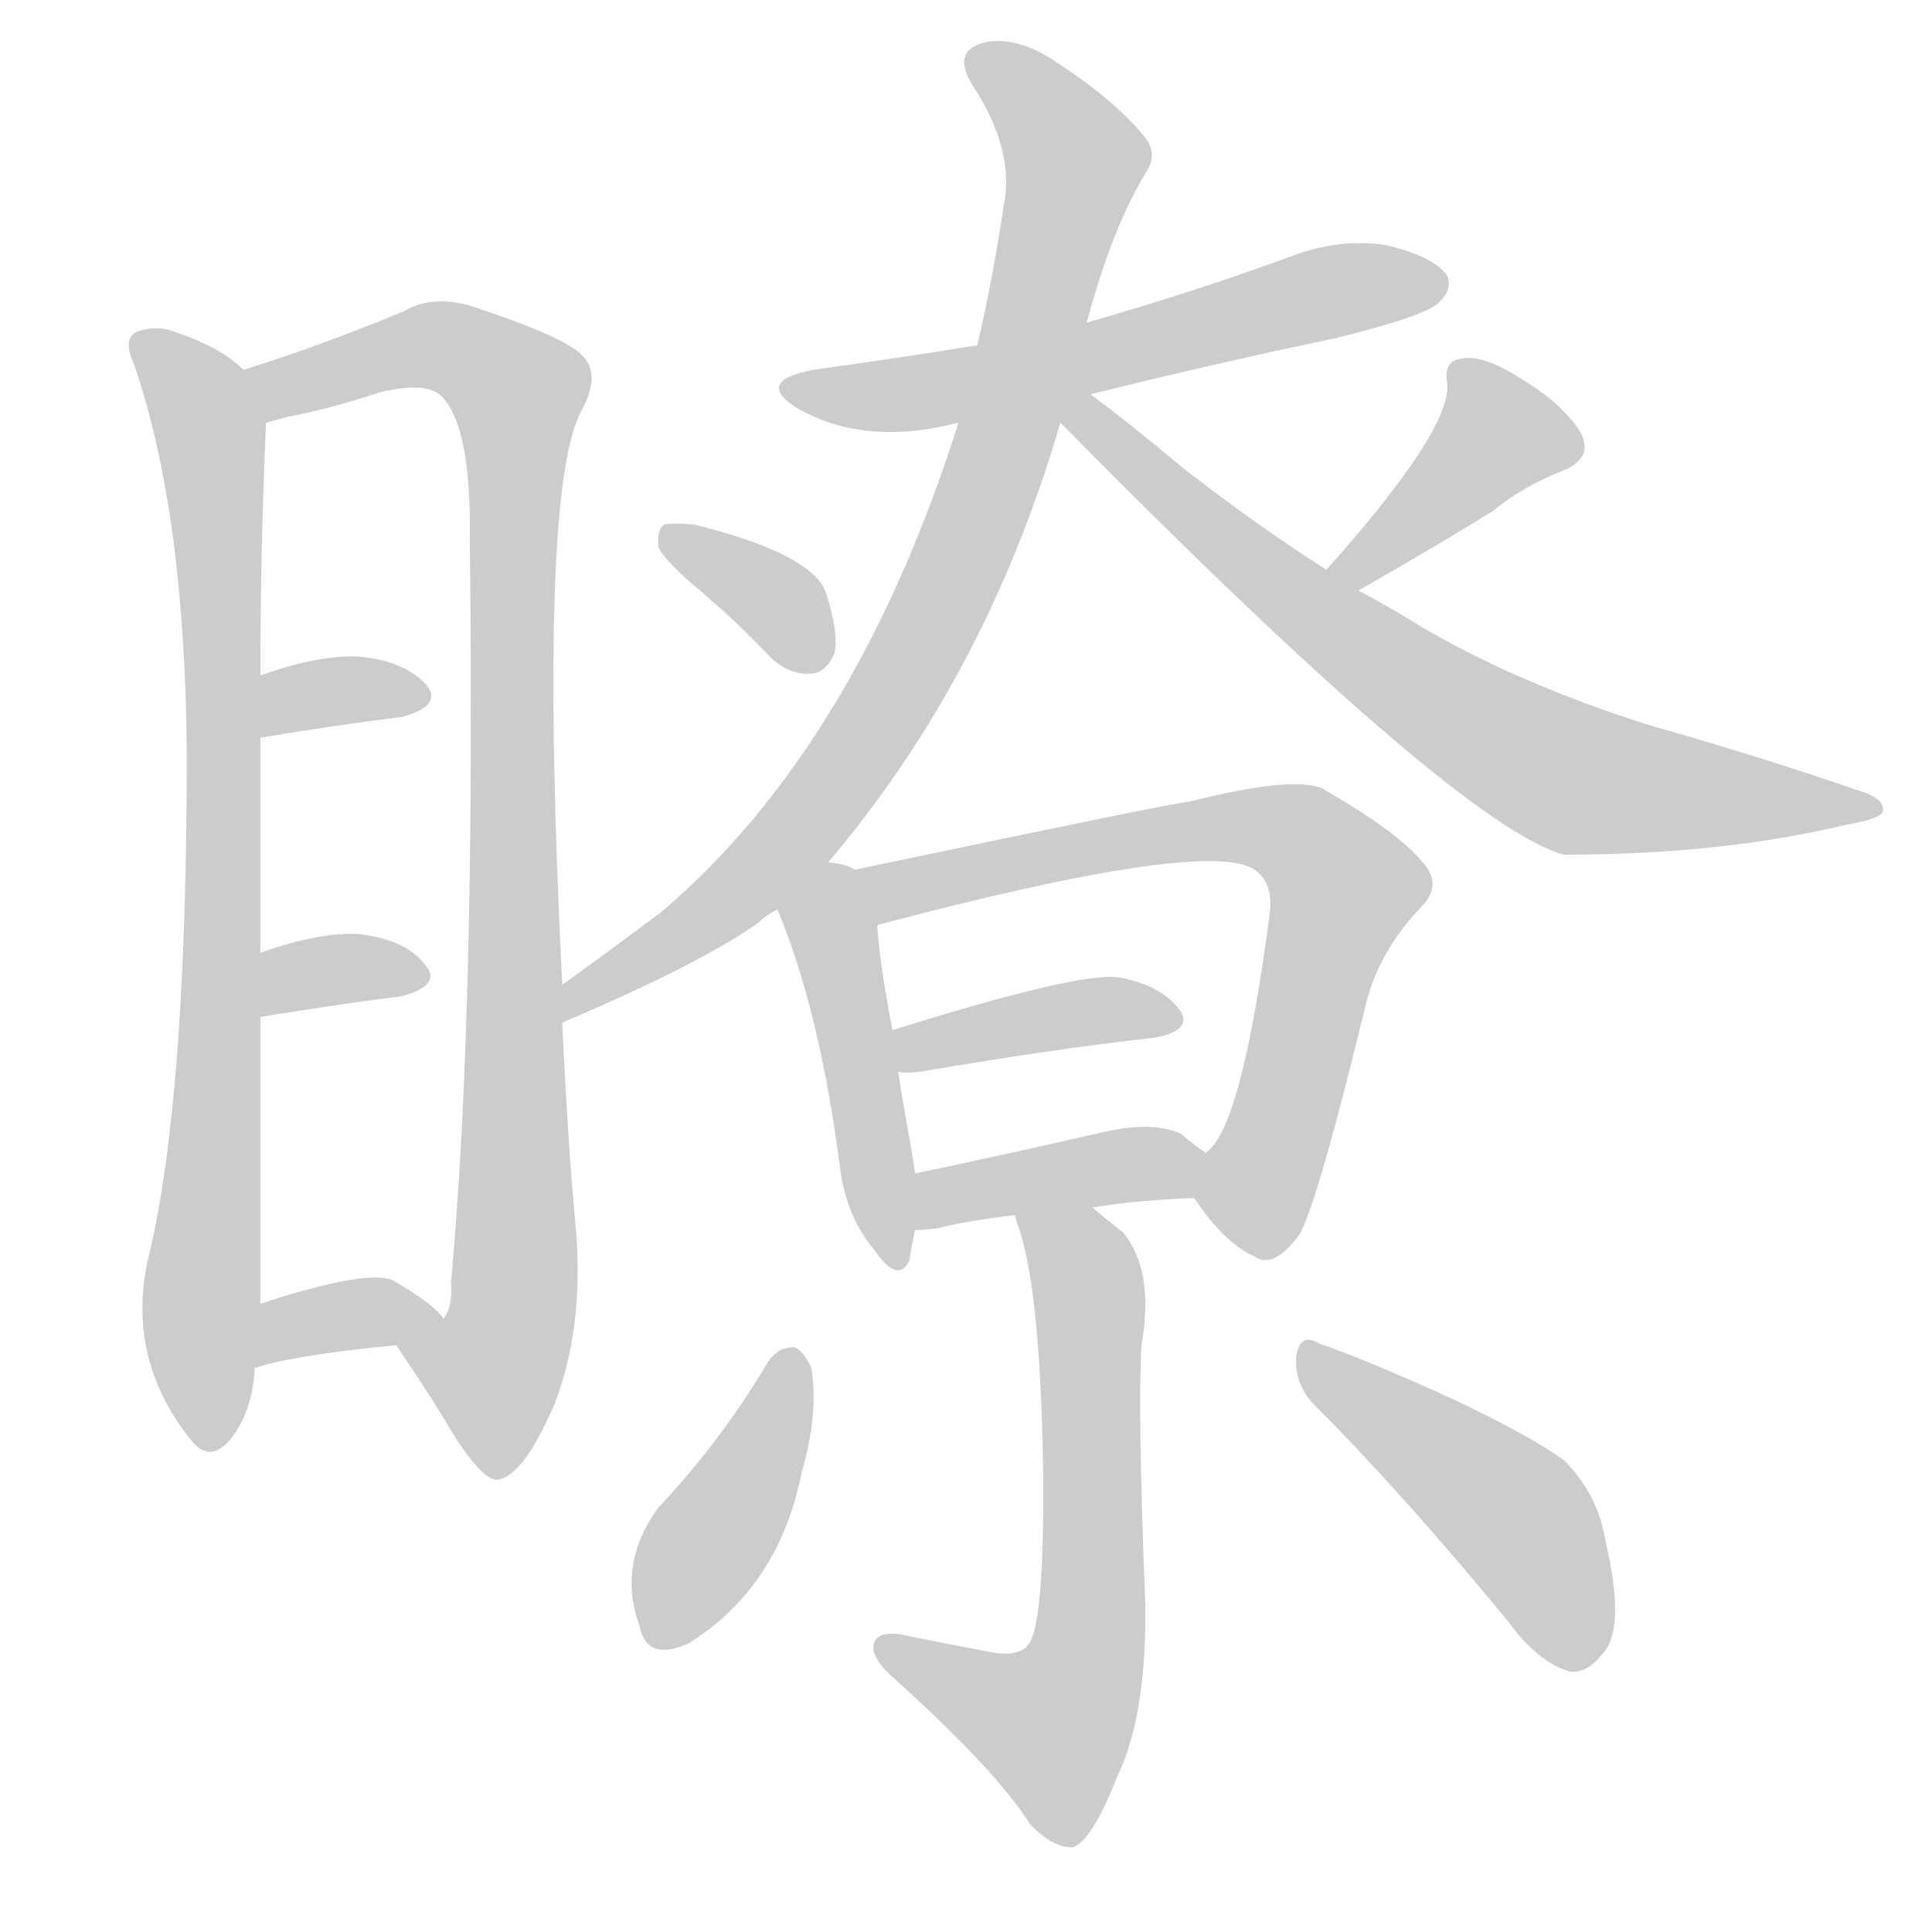 <!--
AnimCJK 2016-2018 Copyright Francois Mizessyn - https://github.com/parsimonhi/animCJK
Derived from:
    MakeMeAHanzi project - https://github.com/skishore/makemeahanzi
    Arphic PL KaitiM GB - https://apps.ubuntu.com/cat/applications/precise/fonts-arphic-gkai00mp/
    Arphic PL UKai - https://apps.ubuntu.com/cat/applications/fonts-arphic-ukai/
You can redistribute and/or modify this file under the terms of the Arphic Public License
as published by Arphic Technology Co., Ltd.
You should have received a copy of this license (the directory "APL") along with this file;
if not, see http://ftp.gnu.org/non-gnu/chinese-fonts-truetype/LICENSE.
-->
<svg id="z30637" class="acjk" version="1.1" viewBox="0 0 1024 1024" xmlns="http://www.w3.org/2000/svg" xmlns:xlink="http://www.w3.org/1999/xlink">
<style>
<![CDATA[
@keyframes z30637k {
	from {
		stroke:#ccc;
		stroke-dashoffset:3334;
	}
	1% {
		stroke:#c00;
		stroke-dashoffset:3334;
	}
	75% {
		stroke:#c00;
		stroke-dashoffset:0;
	}
	to {
		stroke:#000;
	}
}
#z30637 path[clip-path] {
	animation:z30637k 1s linear both;
	stroke-dasharray:3334;
	stroke-width:128;
	stroke-linecap:round;
	fill:none;
}
#z30637 path[clip-path="url(#z30637c1)"] {animation-delay:1s;}
#z30637 path[clip-path="url(#z30637c2)"] {animation-delay:2s;}
#z30637 path[clip-path="url(#z30637c3)"] {animation-delay:3s;}
#z30637 path[clip-path="url(#z30637c4)"] {animation-delay:4s;}
#z30637 path[clip-path="url(#z30637c5)"] {animation-delay:5s;}
#z30637 path[clip-path="url(#z30637c6)"] {animation-delay:6s;}
#z30637 path[clip-path="url(#z30637c7)"] {animation-delay:7s;}
#z30637 path[clip-path="url(#z30637c8)"] {animation-delay:8s;}
#z30637 path[clip-path="url(#z30637c9)"] {animation-delay:9s;}
#z30637 path[clip-path="url(#z30637c10)"] {animation-delay:10s;}
#z30637 path[clip-path="url(#z30637c11)"] {animation-delay:11s;}
#z30637 path[clip-path="url(#z30637c12)"] {animation-delay:12s;}
#z30637 path[clip-path="url(#z30637c13)"] {animation-delay:13s;}
#z30637 path[clip-path="url(#z30637c14)"] {animation-delay:14s;}
#z30637 path[clip-path="url(#z30637c15)"] {animation-delay:15s;}
#z30637 path[clip-path="url(#z30637c16)"] {animation-delay:16s;}
#z30637 path[clip-path="url(#z30637c17)"] {animation-delay:17s;}
#z30637 path {fill:#ccc;}
]]>
</style>
<path id="z30637d1" d="M129 196Q117 184 93 176Q83 172 72 176Q65 180 71 193Q98 271 99 399Q99 582 79 665Q66 719 101 763Q111 776 122 763Q134 748 135 725C137 702 137 702 138 691Q138 616 138 539C138 516 138 516 138 505Q138 439 138 391C138 369 138 369 138 358Q138 292 141 224C141 214 137 202 129 196Z"/>
<path id="z30637d2" d="M298 522Q285 261 308 218Q318 200 310 190Q303 180 255 164Q231 155 214 165Q168 184 129 196C119 199 131 226 141 224Q145 223 152 221Q174 217 201 208Q226 202 234 210Q250 226 249 287Q252 540 239 680Q240 693 235 699C230 707 204 705 210 713Q211 714 214 719Q229 741 242 763Q258 787 265 784Q278 781 294 744Q310 702 305 649Q301 606 298 542C298 529 298 529 298 522Z"/>
<path id="z30637d3" d="M138 391Q180 384 213 380Q235 374 226 363Q214 350 190 348Q169 347 138 358C128 361 127 393 138 391Z"/>
<path id="z30637d4" d="M138 539Q181 532 213 528Q235 522 225 511Q215 498 190 495Q169 494 138 505C127 509 127 541 138 539Z"/>
<path id="z30637d5" d="M135 725Q157 718 210 713C220 713 241 707 235 699Q231 692 209 679Q196 672 138 691C127 695 124 727 135 725Z"/>
<path id="z30637d6" d="M578 209Q642 193 709 179Q757 167 763 160Q770 153 767 146Q760 136 735 130Q710 126 684 136Q632 155 576 171C537 179 537 179 518 183Q475 190 431 196Q400 202 422 216Q458 237 508 224C555 214 555 214 578 209Z"/>
<path id="z30637d7" d="M439 457Q523 358 562 224C571 189 571 189 576 171Q589 122 607 92Q614 82 607 73Q592 54 560 33Q541 20 524 22Q503 26 516 46Q538 80 532 109Q526 149 518 183C511 210 511 210 508 224Q454 395 351 483Q327 501 298 522C293 526 292 544 298 542Q371 511 402 489Q406 485 412 482C430 465 430 465 439 457Z"/>
<path id="z30637d8" d="M562 224Q773 438 829 453Q913 453 979 437Q997 434 998 430Q999 423 985 419Q933 401 873 384Q804 362 753 332Q737 322 720 313C709 306 709 306 703 302Q664 277 627 248Q597 223 578 209C567 203 553 215 562 224Z"/>
<path id="z30637d9" d="M371 313Q390 329 409 349Q419 358 430 357Q437 357 442 347Q445 337 438 315Q432 294 368 278Q356 277 352 278Q348 281 349 290Q352 297 371 313Z"/>
<path id="z30637d10" d="M720 313Q762 289 791 271Q807 258 827 250Q846 243 837 228Q827 213 805 200Q786 188 775 190Q765 191 767 203Q770 227 703 302C699 307 714 316 720 313Z"/>
<path id="z30637d11" d="M453 461Q449 458 439 457C427 455 407 471 412 482Q434 534 445 617Q448 644 463 662Q476 681 482 668Q483 661 485 652C485 632 485 632 485 622Q484 615 483 609Q479 587 476 568C474 553 474 553 473 546Q466 509 465 491Q465 490 466 490C468 480 462 466 453 461Z"/>
<path id="z30637d12" d="M633 635Q649 659 665 666Q675 673 689 654Q699 635 724 532Q731 504 753 481Q765 469 754 457Q741 441 701 418Q685 411 630 425Q624 425 453 461C443 463 456 492 466 490Q640 444 665 461Q675 468 673 484Q658 599 639 611C633 617 628 628 633 635Z"/>
<path id="z30637d13" d="M476 568Q480 569 488 568Q558 556 612 550Q633 546 625 535Q615 522 593 518Q572 515 473 546C466 549 469 568 476 568Z"/>
<path id="z30637d14" d="M579 640Q603 636 633 635C641 635 646 615 639 611Q633 607 626 601Q611 594 585 600Q528 613 485 622C475 624 475 652 485 652Q489 652 497 651Q513 647 538 644C565 641 565 641 579 640Z"/>
<path id="z30637d15" d="M538 644Q538 645 539 648Q552 682 553 789Q553 853 547 868Q543 880 522 875Q500 871 476 866Q464 865 463 872Q462 878 471 887Q528 938 546 967Q559 980 569 979Q579 975 592 942Q608 909 607 849Q603 749 605 713Q612 673 595 653Q586 646 579 640C569 630 535 631 538 644Z"/>
<path id="z30637d16" d="M407 722Q382 764 349 799Q327 829 339 862Q343 881 365 871Q413 841 425 780Q434 749 430 725Q426 716 421 714Q412 714 407 722Z"/>
<path id="z30637d17" d="M697 745Q743 791 799 859Q815 881 832 886Q841 887 849 877Q862 864 851 817Q847 792 829 774Q811 761 771 742Q725 721 699 712Q689 706 687 719Q686 734 697 745Z"/>
<defs>
	<clipPath id="z30637c1"><use xlink:href="#z30637d1"></use></clipPath>
	<clipPath id="z30637c2"><use xlink:href="#z30637d2"></use></clipPath>
	<clipPath id="z30637c3"><use xlink:href="#z30637d3"></use></clipPath>
	<clipPath id="z30637c4"><use xlink:href="#z30637d4"></use></clipPath>
	<clipPath id="z30637c5"><use xlink:href="#z30637d5"></use></clipPath>
	<clipPath id="z30637c6"><use xlink:href="#z30637d6"></use></clipPath>
	<clipPath id="z30637c7"><use xlink:href="#z30637d7"></use></clipPath>
	<clipPath id="z30637c8"><use xlink:href="#z30637d8"></use></clipPath>
	<clipPath id="z30637c9"><use xlink:href="#z30637d9"></use></clipPath>
	<clipPath id="z30637c10"><use xlink:href="#z30637d10"></use></clipPath>
	<clipPath id="z30637c11"><use xlink:href="#z30637d11"></use></clipPath>
	<clipPath id="z30637c12"><use xlink:href="#z30637d12"></use></clipPath>
	<clipPath id="z30637c13"><use xlink:href="#z30637d13"></use></clipPath>
	<clipPath id="z30637c14"><use xlink:href="#z30637d14"></use></clipPath>
	<clipPath id="z30637c15"><use xlink:href="#z30637d15"></use></clipPath>
	<clipPath id="z30637c16"><use xlink:href="#z30637d16"></use></clipPath>
	<clipPath id="z30637c17"><use xlink:href="#z30637d17"></use></clipPath>
</defs>
<path pathLength="3333" clip-path="url(#z30637c1)" d="M78 183L115 266L107 764"/>
<path pathLength="3333" clip-path="url(#z30637c2)" d="M135 198L233 183L277 209L257 777"/>
<path pathLength="3333" clip-path="url(#z30637c3)" d="M144 382L224 364"/>
<path pathLength="3333" clip-path="url(#z30637c4)" d="M143 530L218 515"/>
<path pathLength="3333" clip-path="url(#z30637c5)" d="M142 717L224 700"/>
<path pathLength="3333" clip-path="url(#z30637c6)" d="M418 205L488 208L763 149"/>
<path pathLength="3333" clip-path="url(#z30637c7)" d="M519 32L571 88L503 310L417 448L302 530"/>
<path pathLength="3333" clip-path="url(#z30637c8)" d="M573 220L819 406L989 427"/>
<path pathLength="3333" clip-path="url(#z30637c9)" d="M355 286L432 351"/>
<path pathLength="3333" clip-path="url(#z30637c10)" d="M833 237L782 230L710 303"/>
<path pathLength="3333" clip-path="url(#z30637c11)" d="M438 465L473 665"/>
<path pathLength="3333" clip-path="url(#z30637c12)" d="M461 466L667 437L706 458L716 479L662 663"/>
<path pathLength="3333" clip-path="url(#z30637c13)" d="M479 560L620 541"/>
<path pathLength="3333" clip-path="url(#z30637c14)" d="M492 644L634 618"/>
<path pathLength="3333" clip-path="url(#z30637c15)" d="M547 649L577 684L573 893L548 927L469 873"/>
<path pathLength="3333" clip-path="url(#z30637c16)" d="M417 723L348 868"/>
<path pathLength="3333" clip-path="url(#z30637c17)" d="M693 718L808 808L838 880"/>
</svg>